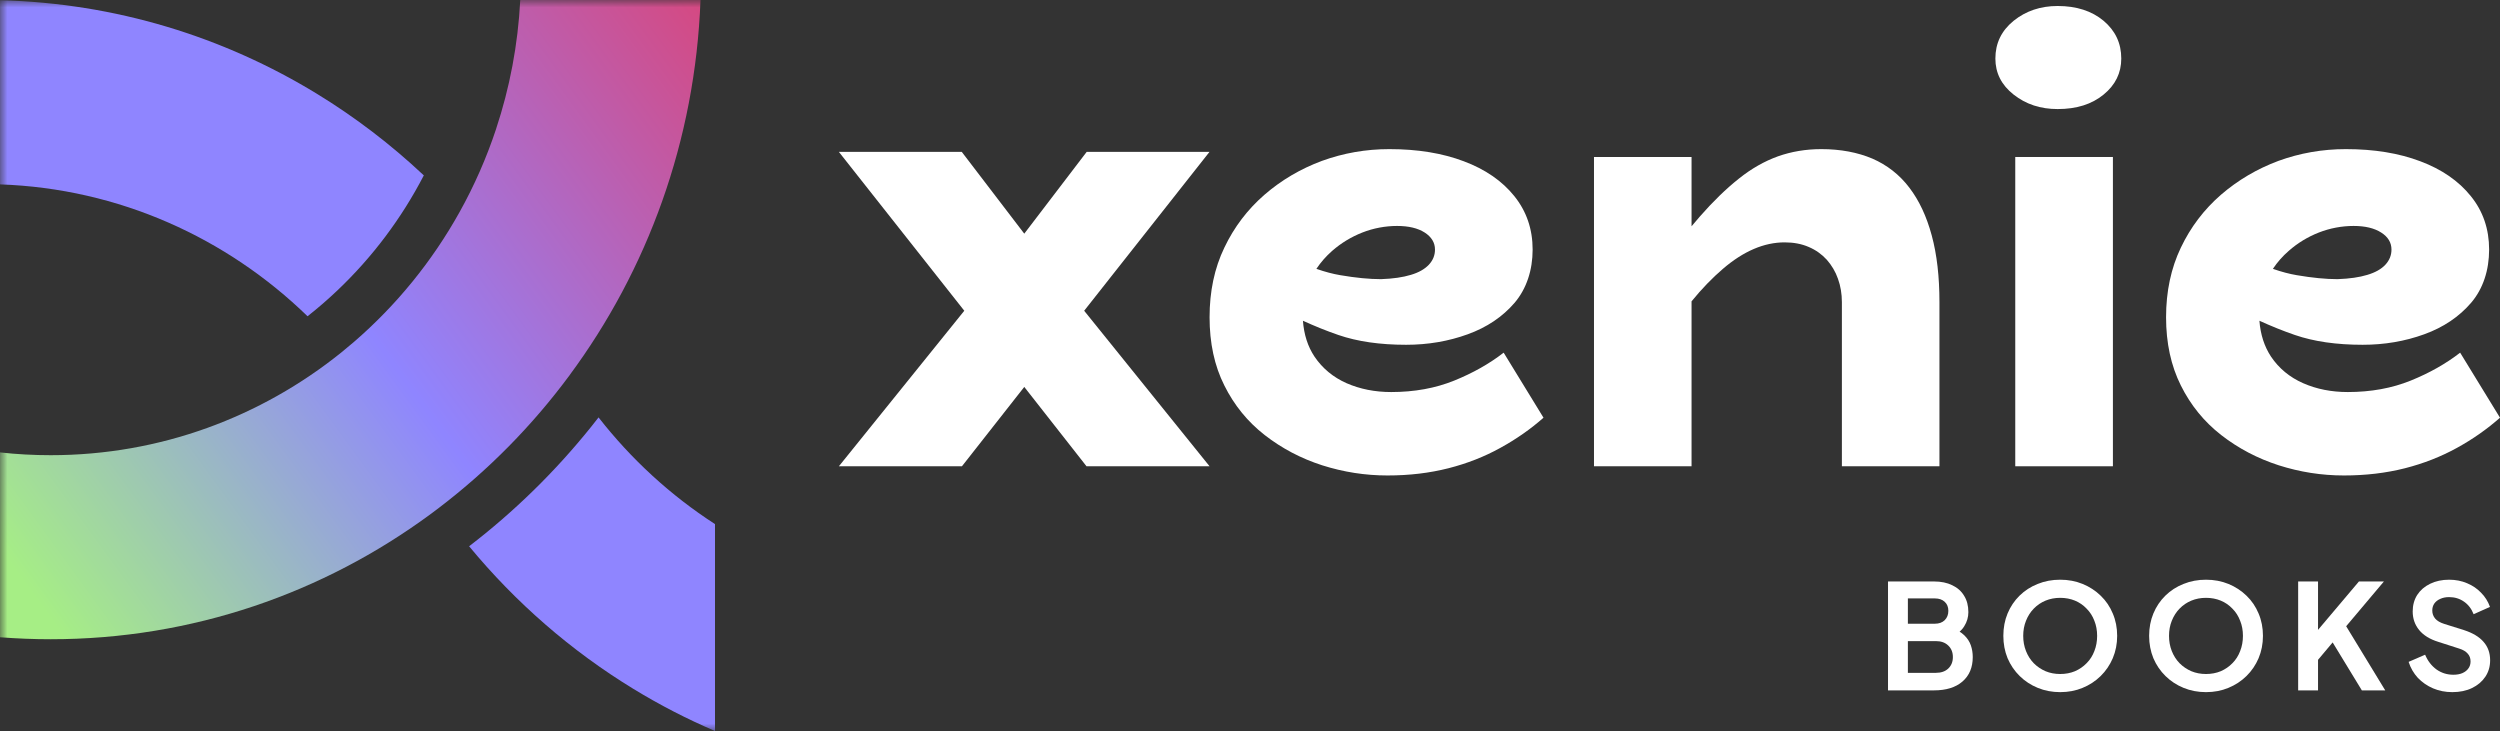 <svg width="171" height="50" viewBox="0 0 171 50" fill="none" xmlns="http://www.w3.org/2000/svg">
<rect x="0" y="0" width="171" height="50" fill="#333333" stroke="none"/>
<g clip-path="url(#clip0_261_824)">
<mask id="mask0_261_824" style="mask-type:luminance" maskUnits="userSpaceOnUse" x="0" y="0" width="171" height="50">
<path d="M171 0H0V50H171V0Z" fill="white"/>
</mask>
<g mask="url(#mask0_261_824)">
<path d="M38.956 25.709C38.956 25.709 38.947 25.694 38.942 25.687C38.944 25.687 38.944 25.685 38.944 25.682C38.946 25.691 38.953 25.698 38.956 25.707V25.709Z" fill="url(#paint0_linear_261_824)"/>
<path d="M38.956 25.709C38.956 25.709 38.947 25.694 38.942 25.687C38.944 25.687 38.944 25.685 38.944 25.682C38.946 25.691 38.953 25.698 38.956 25.707V25.709Z" fill="url(#paint1_linear_261_824)"/>
<path d="M38.956 25.709C38.956 25.709 38.947 25.694 38.942 25.687C38.944 25.687 38.944 25.685 38.944 25.682C38.946 25.691 38.953 25.698 38.956 25.707V25.709Z" fill="url(#paint2_linear_261_824)"/>
<path d="M38.956 25.709C38.956 25.709 38.947 25.694 38.942 25.687C38.944 25.687 38.944 25.685 38.944 25.682C38.946 25.691 38.953 25.698 38.956 25.707V25.709Z" fill="url(#paint3_linear_261_824)"/>
<path d="M47.914 0C47.56 9.631 44.273 18.492 38.944 25.684C38.944 25.686 38.944 25.689 38.942 25.689C36.412 29.108 33.415 32.148 30.056 34.711C29.854 34.867 29.648 35.023 29.441 35.173C22.136 40.554 13.168 43.724 3.473 43.724C2.305 43.724 1.147 43.677 0 43.589V30.945C1.139 31.072 2.298 31.135 3.473 31.135C10.973 31.135 17.871 28.51 23.341 24.113C23.634 23.876 23.924 23.633 24.208 23.389C27.103 20.89 29.559 17.879 31.443 14.491C32.441 12.698 33.279 10.797 33.935 8.816V8.81C34.86 6.02 35.428 3.069 35.586 0.002H47.914V0Z" fill="url(#paint4_linear_261_824)"/>
<path d="M28.989 11.997C27.467 14.936 25.477 17.579 23.118 19.826C22.452 20.462 21.757 21.065 21.036 21.632C15.52 16.273 8.144 12.894 0 12.612V0.015C7.896 0.213 15.282 2.515 21.642 6.394C24.28 8.003 26.74 9.883 28.989 11.997Z" fill="url(#paint5_linear_261_824)"/>
<path d="M48.906 35.848V50C46.974 49.174 45.112 48.211 43.333 47.125C39.069 44.526 35.27 41.219 32.087 37.364C35.18 34.993 37.983 32.248 40.432 29.197C40.604 28.983 40.776 28.766 40.941 28.55C43.175 31.413 45.869 33.886 48.908 35.849L48.906 35.848Z" fill="url(#paint6_linear_261_824)"/>
<path d="M38.956 25.709C38.956 25.709 38.947 25.694 38.942 25.687C38.944 25.687 38.944 25.685 38.944 25.682C38.946 25.691 38.953 25.698 38.956 25.707V25.709Z" fill="url(#paint7_linear_261_824)"/>
</g>
<path d="M102.85 24.122C101.884 24.872 100.756 25.511 99.468 26.033C98.18 26.555 96.742 26.816 95.16 26.816C94.05 26.816 93.034 26.616 92.106 26.211C91.191 25.805 90.458 25.2 89.913 24.394C89.453 23.705 89.192 22.889 89.12 21.939C89.925 22.305 90.73 22.633 91.54 22.911C92.845 23.361 94.388 23.583 96.176 23.583C97.67 23.583 99.074 23.344 100.39 22.866C101.711 22.389 102.777 21.666 103.599 20.711C104.415 19.75 104.832 18.477 104.832 17.072C104.832 15.666 104.41 14.444 103.577 13.411C102.744 12.377 101.595 11.583 100.129 11.033C98.663 10.477 96.965 10.2 95.032 10.2C93.422 10.2 91.885 10.472 90.419 11.005C88.953 11.55 87.643 12.322 86.488 13.322C85.333 14.328 84.417 15.527 83.745 16.939C83.068 18.344 82.735 19.933 82.735 21.7C82.735 23.466 83.068 25.022 83.745 26.366C84.417 27.716 85.339 28.85 86.51 29.761C87.682 30.672 88.992 31.361 90.441 31.828C91.896 32.289 93.378 32.522 94.899 32.522C96.42 32.522 97.781 32.355 99.074 32.028C100.362 31.7 101.545 31.233 102.627 30.633C103.71 30.039 104.693 29.35 105.576 28.572L102.85 24.122ZM91.118 17.161C91.735 16.622 92.423 16.205 93.184 15.905C93.944 15.605 94.766 15.455 95.56 15.455C96.354 15.455 96.976 15.605 97.448 15.905C97.914 16.205 98.153 16.594 98.153 17.072C98.153 17.461 98.014 17.805 97.736 18.105C97.453 18.405 97.048 18.639 96.504 18.8C95.96 18.966 95.282 19.066 94.461 19.094C93.672 19.094 92.74 19.005 91.674 18.822C91.185 18.739 90.641 18.6 90.041 18.389C90.341 17.939 90.702 17.527 91.118 17.161Z" fill="white"/>
<path d="M132.658 20.666V31.894H125.985V20.666C125.985 20.1 125.896 19.566 125.718 19.072C125.546 18.578 125.285 18.144 124.952 17.766C124.613 17.394 124.203 17.1 123.72 16.894C123.236 16.683 122.687 16.578 122.071 16.578C121.371 16.578 120.666 16.727 119.966 17.027C119.261 17.328 118.551 17.783 117.834 18.4C117.135 19 116.419 19.733 115.702 20.611V31.894H109.029V10.739H115.702V15.477C115.897 15.244 116.086 15.022 116.274 14.805C117.179 13.772 118.068 12.911 118.934 12.222C119.794 11.533 120.688 11.027 121.61 10.694C122.537 10.366 123.525 10.2 124.575 10.2C125.896 10.2 127.062 10.422 128.072 10.85C129.077 11.289 129.921 11.944 130.593 12.828C131.27 13.711 131.781 14.805 132.131 16.105C132.486 17.411 132.658 18.933 132.658 20.666Z" fill="white"/>
<path d="M143.884 1.421C143.079 0.749 142.03 0.41 140.742 0.41C139.571 0.41 138.571 0.749 137.733 1.421C136.9 2.099 136.484 2.955 136.484 4.005C136.484 4.994 136.9 5.816 137.733 6.471C138.571 7.132 139.571 7.46 140.742 7.46C142.036 7.46 143.079 7.132 143.884 6.471C144.689 5.816 145.095 4.994 145.095 4.005C145.095 2.955 144.689 2.099 143.884 1.421Z" fill="white"/>
<path d="M144.523 10.738H137.844V31.893H144.523V10.738Z" fill="white"/>
<path d="M168.274 24.122C167.308 24.872 166.181 25.511 164.893 26.033C163.605 26.555 162.167 26.816 160.59 26.816C159.474 26.816 158.458 26.616 157.537 26.211C156.615 25.805 155.882 25.2 155.338 24.394C154.883 23.705 154.616 22.889 154.544 21.939C155.349 22.305 156.154 22.633 156.965 22.911C158.27 23.361 159.813 23.583 161.601 23.583C163.094 23.583 164.499 23.344 165.815 22.866C167.136 22.389 168.202 21.666 169.024 20.711C169.845 19.75 170.256 18.477 170.256 17.072C170.256 15.666 169.84 14.444 169.001 13.411C168.169 12.377 167.019 11.583 165.554 11.033C164.088 10.477 162.395 10.2 160.457 10.2C158.847 10.2 157.309 10.472 155.843 11.005C154.383 11.55 153.073 12.322 151.913 13.322C150.758 14.328 149.842 15.527 149.17 16.939C148.498 18.344 148.159 19.933 148.159 21.7C148.159 23.466 148.498 25.022 149.17 26.366C149.842 27.716 150.763 28.85 151.935 29.761C153.106 30.672 154.422 31.361 155.871 31.828C157.32 32.289 158.797 32.522 160.324 32.522H160.329C161.823 32.522 163.211 32.355 164.499 32.028C165.787 31.7 166.969 31.233 168.058 30.633C169.14 30.039 170.117 29.35 171 28.572L168.274 24.122ZM156.548 17.161C157.159 16.622 157.848 16.205 158.608 15.905C159.374 15.605 160.19 15.455 160.984 15.455C161.778 15.455 162.4 15.605 162.872 15.905C163.344 16.205 163.577 16.594 163.577 17.072C163.577 17.461 163.438 17.805 163.161 18.105C162.883 18.405 162.472 18.639 161.928 18.8C161.39 18.966 160.707 19.066 159.885 19.094C159.097 19.094 158.164 19.005 157.098 18.822C156.609 18.739 156.065 18.6 155.466 18.389C155.766 17.939 156.126 17.527 156.548 17.161Z" fill="white"/>
<path d="M82.735 31.894H74.318L70.06 26.466L65.796 31.894H57.379L65.957 21.255L57.379 10.389H65.785L70.06 15.983L74.329 10.389H82.729L74.157 21.255L82.735 31.894Z" fill="white"/>
<path d="M129.14 47.222V39.772H132.278C132.771 39.772 133.19 39.859 133.537 40.032C133.89 40.199 134.16 40.439 134.346 40.752C134.539 41.059 134.636 41.432 134.636 41.872C134.636 42.212 134.543 42.532 134.356 42.832C134.176 43.126 133.887 43.369 133.487 43.562V42.932C133.853 43.072 134.143 43.246 134.356 43.452C134.569 43.659 134.719 43.889 134.806 44.142C134.893 44.396 134.936 44.662 134.936 44.942C134.936 45.656 134.699 46.216 134.226 46.622C133.76 47.022 133.11 47.222 132.278 47.222H129.14ZM130.499 46.022H132.418C132.771 46.022 133.05 45.926 133.257 45.732C133.47 45.532 133.577 45.269 133.577 44.942C133.577 44.616 133.47 44.352 133.257 44.152C133.05 43.952 132.771 43.852 132.418 43.852H130.499V46.022ZM130.499 42.662H132.348C132.627 42.662 132.851 42.582 133.017 42.422C133.184 42.256 133.267 42.042 133.267 41.782C133.267 41.522 133.184 41.316 133.017 41.162C132.851 41.009 132.627 40.932 132.348 40.932H130.499V42.662Z" fill="white"/>
<path d="M140.916 47.342C140.37 47.342 139.86 47.246 139.387 47.052C138.914 46.859 138.501 46.589 138.148 46.242C137.795 45.896 137.518 45.489 137.318 45.022C137.125 44.549 137.029 44.039 137.029 43.492C137.029 42.939 137.125 42.429 137.318 41.962C137.512 41.496 137.785 41.089 138.138 40.742C138.491 40.396 138.904 40.129 139.377 39.942C139.85 39.749 140.363 39.652 140.916 39.652C141.469 39.652 141.982 39.749 142.455 39.942C142.928 40.136 143.341 40.406 143.694 40.752C144.047 41.092 144.321 41.496 144.514 41.962C144.714 42.429 144.814 42.939 144.814 43.492C144.814 44.039 144.714 44.549 144.514 45.022C144.314 45.489 144.037 45.896 143.684 46.242C143.331 46.589 142.918 46.859 142.445 47.052C141.979 47.246 141.469 47.342 140.916 47.342ZM140.916 46.102C141.282 46.102 141.619 46.039 141.925 45.912C142.232 45.779 142.498 45.596 142.725 45.362C142.958 45.129 143.135 44.852 143.255 44.532C143.381 44.212 143.444 43.866 143.444 43.492C143.444 43.119 143.381 42.776 143.255 42.462C143.135 42.142 142.958 41.866 142.725 41.632C142.498 41.392 142.232 41.209 141.925 41.082C141.619 40.956 141.282 40.892 140.916 40.892C140.556 40.892 140.223 40.956 139.917 41.082C139.61 41.209 139.34 41.392 139.107 41.632C138.881 41.866 138.704 42.142 138.578 42.462C138.451 42.776 138.388 43.119 138.388 43.492C138.388 43.866 138.451 44.212 138.578 44.532C138.704 44.852 138.881 45.129 139.107 45.362C139.34 45.596 139.61 45.779 139.917 45.912C140.223 46.039 140.556 46.102 140.916 46.102Z" fill="white"/>
<path d="M150.889 47.342C150.343 47.342 149.833 47.246 149.36 47.052C148.887 46.859 148.474 46.589 148.121 46.242C147.768 45.896 147.491 45.489 147.291 45.022C147.098 44.549 147.001 44.039 147.001 43.492C147.001 42.939 147.098 42.429 147.291 41.962C147.484 41.496 147.758 41.089 148.111 40.742C148.464 40.396 148.877 40.129 149.35 39.942C149.823 39.749 150.336 39.652 150.889 39.652C151.442 39.652 151.955 39.749 152.428 39.942C152.901 40.136 153.314 40.406 153.667 40.752C154.02 41.092 154.293 41.496 154.487 41.962C154.686 42.429 154.786 42.939 154.786 43.492C154.786 44.039 154.686 44.549 154.487 45.022C154.287 45.489 154.01 45.896 153.657 46.242C153.304 46.589 152.891 46.859 152.418 47.052C151.952 47.246 151.442 47.342 150.889 47.342ZM150.889 46.102C151.255 46.102 151.592 46.039 151.898 45.912C152.205 45.779 152.471 45.596 152.698 45.362C152.931 45.129 153.107 44.852 153.227 44.532C153.354 44.212 153.417 43.866 153.417 43.492C153.417 43.119 153.354 42.776 153.227 42.462C153.107 42.142 152.931 41.866 152.698 41.632C152.471 41.392 152.205 41.209 151.898 41.082C151.592 40.956 151.255 40.892 150.889 40.892C150.529 40.892 150.196 40.956 149.89 41.082C149.583 41.209 149.313 41.392 149.08 41.632C148.854 41.866 148.677 42.142 148.55 42.462C148.424 42.776 148.361 43.119 148.361 43.492C148.361 43.866 148.424 44.212 148.55 44.532C148.677 44.852 148.854 45.129 149.08 45.362C149.313 45.596 149.583 45.779 149.89 45.912C150.196 46.039 150.529 46.102 150.889 46.102Z" fill="white"/>
<path d="M157.194 47.222V39.772H158.553V43.652L158.183 43.522L161.351 39.772H163.06L160.092 43.292L160.172 42.332L163.15 47.222H161.551L159.553 43.942L158.553 45.132V47.222H157.194Z" fill="white"/>
<path d="M167.737 47.342C167.264 47.342 166.824 47.256 166.418 47.082C166.018 46.909 165.671 46.669 165.378 46.362C165.092 46.049 164.882 45.686 164.749 45.272L165.878 44.782C166.058 45.209 166.318 45.546 166.657 45.792C166.997 46.032 167.38 46.152 167.807 46.152C168.046 46.152 168.253 46.116 168.426 46.042C168.606 45.962 168.743 45.856 168.836 45.722C168.936 45.589 168.986 45.429 168.986 45.242C168.986 45.022 168.919 44.842 168.786 44.702C168.659 44.556 168.466 44.442 168.206 44.362L166.777 43.902C166.198 43.722 165.761 43.452 165.468 43.092C165.175 42.732 165.028 42.309 165.028 41.822C165.028 41.396 165.132 41.019 165.338 40.692C165.551 40.366 165.845 40.112 166.218 39.932C166.597 39.746 167.03 39.652 167.517 39.652C167.963 39.652 168.373 39.732 168.746 39.892C169.119 40.046 169.439 40.262 169.705 40.542C169.979 40.816 170.182 41.139 170.315 41.512L169.196 42.012C169.049 41.639 168.829 41.352 168.536 41.152C168.243 40.946 167.903 40.842 167.517 40.842C167.29 40.842 167.09 40.882 166.917 40.962C166.744 41.036 166.607 41.142 166.507 41.282C166.414 41.416 166.368 41.576 166.368 41.762C166.368 41.969 166.434 42.152 166.567 42.312C166.701 42.466 166.904 42.586 167.177 42.672L168.546 43.102C169.139 43.296 169.582 43.562 169.875 43.902C170.175 44.242 170.325 44.662 170.325 45.162C170.325 45.589 170.215 45.966 169.995 46.292C169.775 46.619 169.472 46.876 169.086 47.062C168.699 47.249 168.25 47.342 167.737 47.342Z" fill="white"/>
</g>
<defs>
<linearGradient id="paint0_linear_261_824" x1="9.279" y1="47.05" x2="47.363" y2="20.832" gradientUnits="userSpaceOnUse">
<stop stop-color="#A6EE85"/>
<stop offset="0.48" stop-color="#8F85FF"/>
<stop offset="1" stop-color="#DC4375"/>
</linearGradient>
<linearGradient id="paint1_linear_261_824" x1="9.279" y1="47.05" x2="47.363" y2="20.832" gradientUnits="userSpaceOnUse">
<stop stop-color="#A6EE85"/>
<stop offset="0.48" stop-color="#8F85FF"/>
<stop offset="1" stop-color="#DC4375"/>
</linearGradient>
<linearGradient id="paint2_linear_261_824" x1="9.279" y1="47.05" x2="47.363" y2="20.832" gradientUnits="userSpaceOnUse">
<stop stop-color="#A6EE85"/>
<stop offset="0.48" stop-color="#8F85FF"/>
<stop offset="1" stop-color="#DC4375"/>
</linearGradient>
<linearGradient id="paint3_linear_261_824" x1="9.279" y1="47.05" x2="47.363" y2="20.832" gradientUnits="userSpaceOnUse">
<stop stop-color="#A6EE85"/>
<stop offset="0.48" stop-color="#8F85FF"/>
<stop offset="1" stop-color="#DC4375"/>
</linearGradient>
<linearGradient id="paint4_linear_261_824" x1="-7.111" y1="46.299" x2="60.385" y2="-2.841" gradientUnits="userSpaceOnUse">
<stop offset="0.13" stop-color="#A6EE85"/>
<stop offset="0.48" stop-color="#8F85FF"/>
<stop offset="0.898" stop-color="#DC4375"/>
</linearGradient>
<linearGradient id="paint5_linear_261_824" x1="-7.15" y1="23.538" x2="40.085" y2="-8.986" gradientUnits="userSpaceOnUse">
<stop offset="0.48" stop-color="#8F85FF"/>
</linearGradient>
<linearGradient id="paint6_linear_261_824" x1="17.348" y1="59.12" x2="64.583" y2="26.597" gradientUnits="userSpaceOnUse">
<stop offset="0.48" stop-color="#8F85FF"/>
</linearGradient>
<linearGradient id="paint7_linear_261_824" x1="9.279" y1="47.05" x2="47.363" y2="20.832" gradientUnits="userSpaceOnUse">
<stop stop-color="#A6EE85"/>
<stop offset="0.48" stop-color="#8F85FF"/>
<stop offset="1" stop-color="#DC4375"/>
</linearGradient>
<clipPath id="clip0_261_824">
<rect width="171" height="50" fill="white"/>
</clipPath>
</defs>
</svg>
